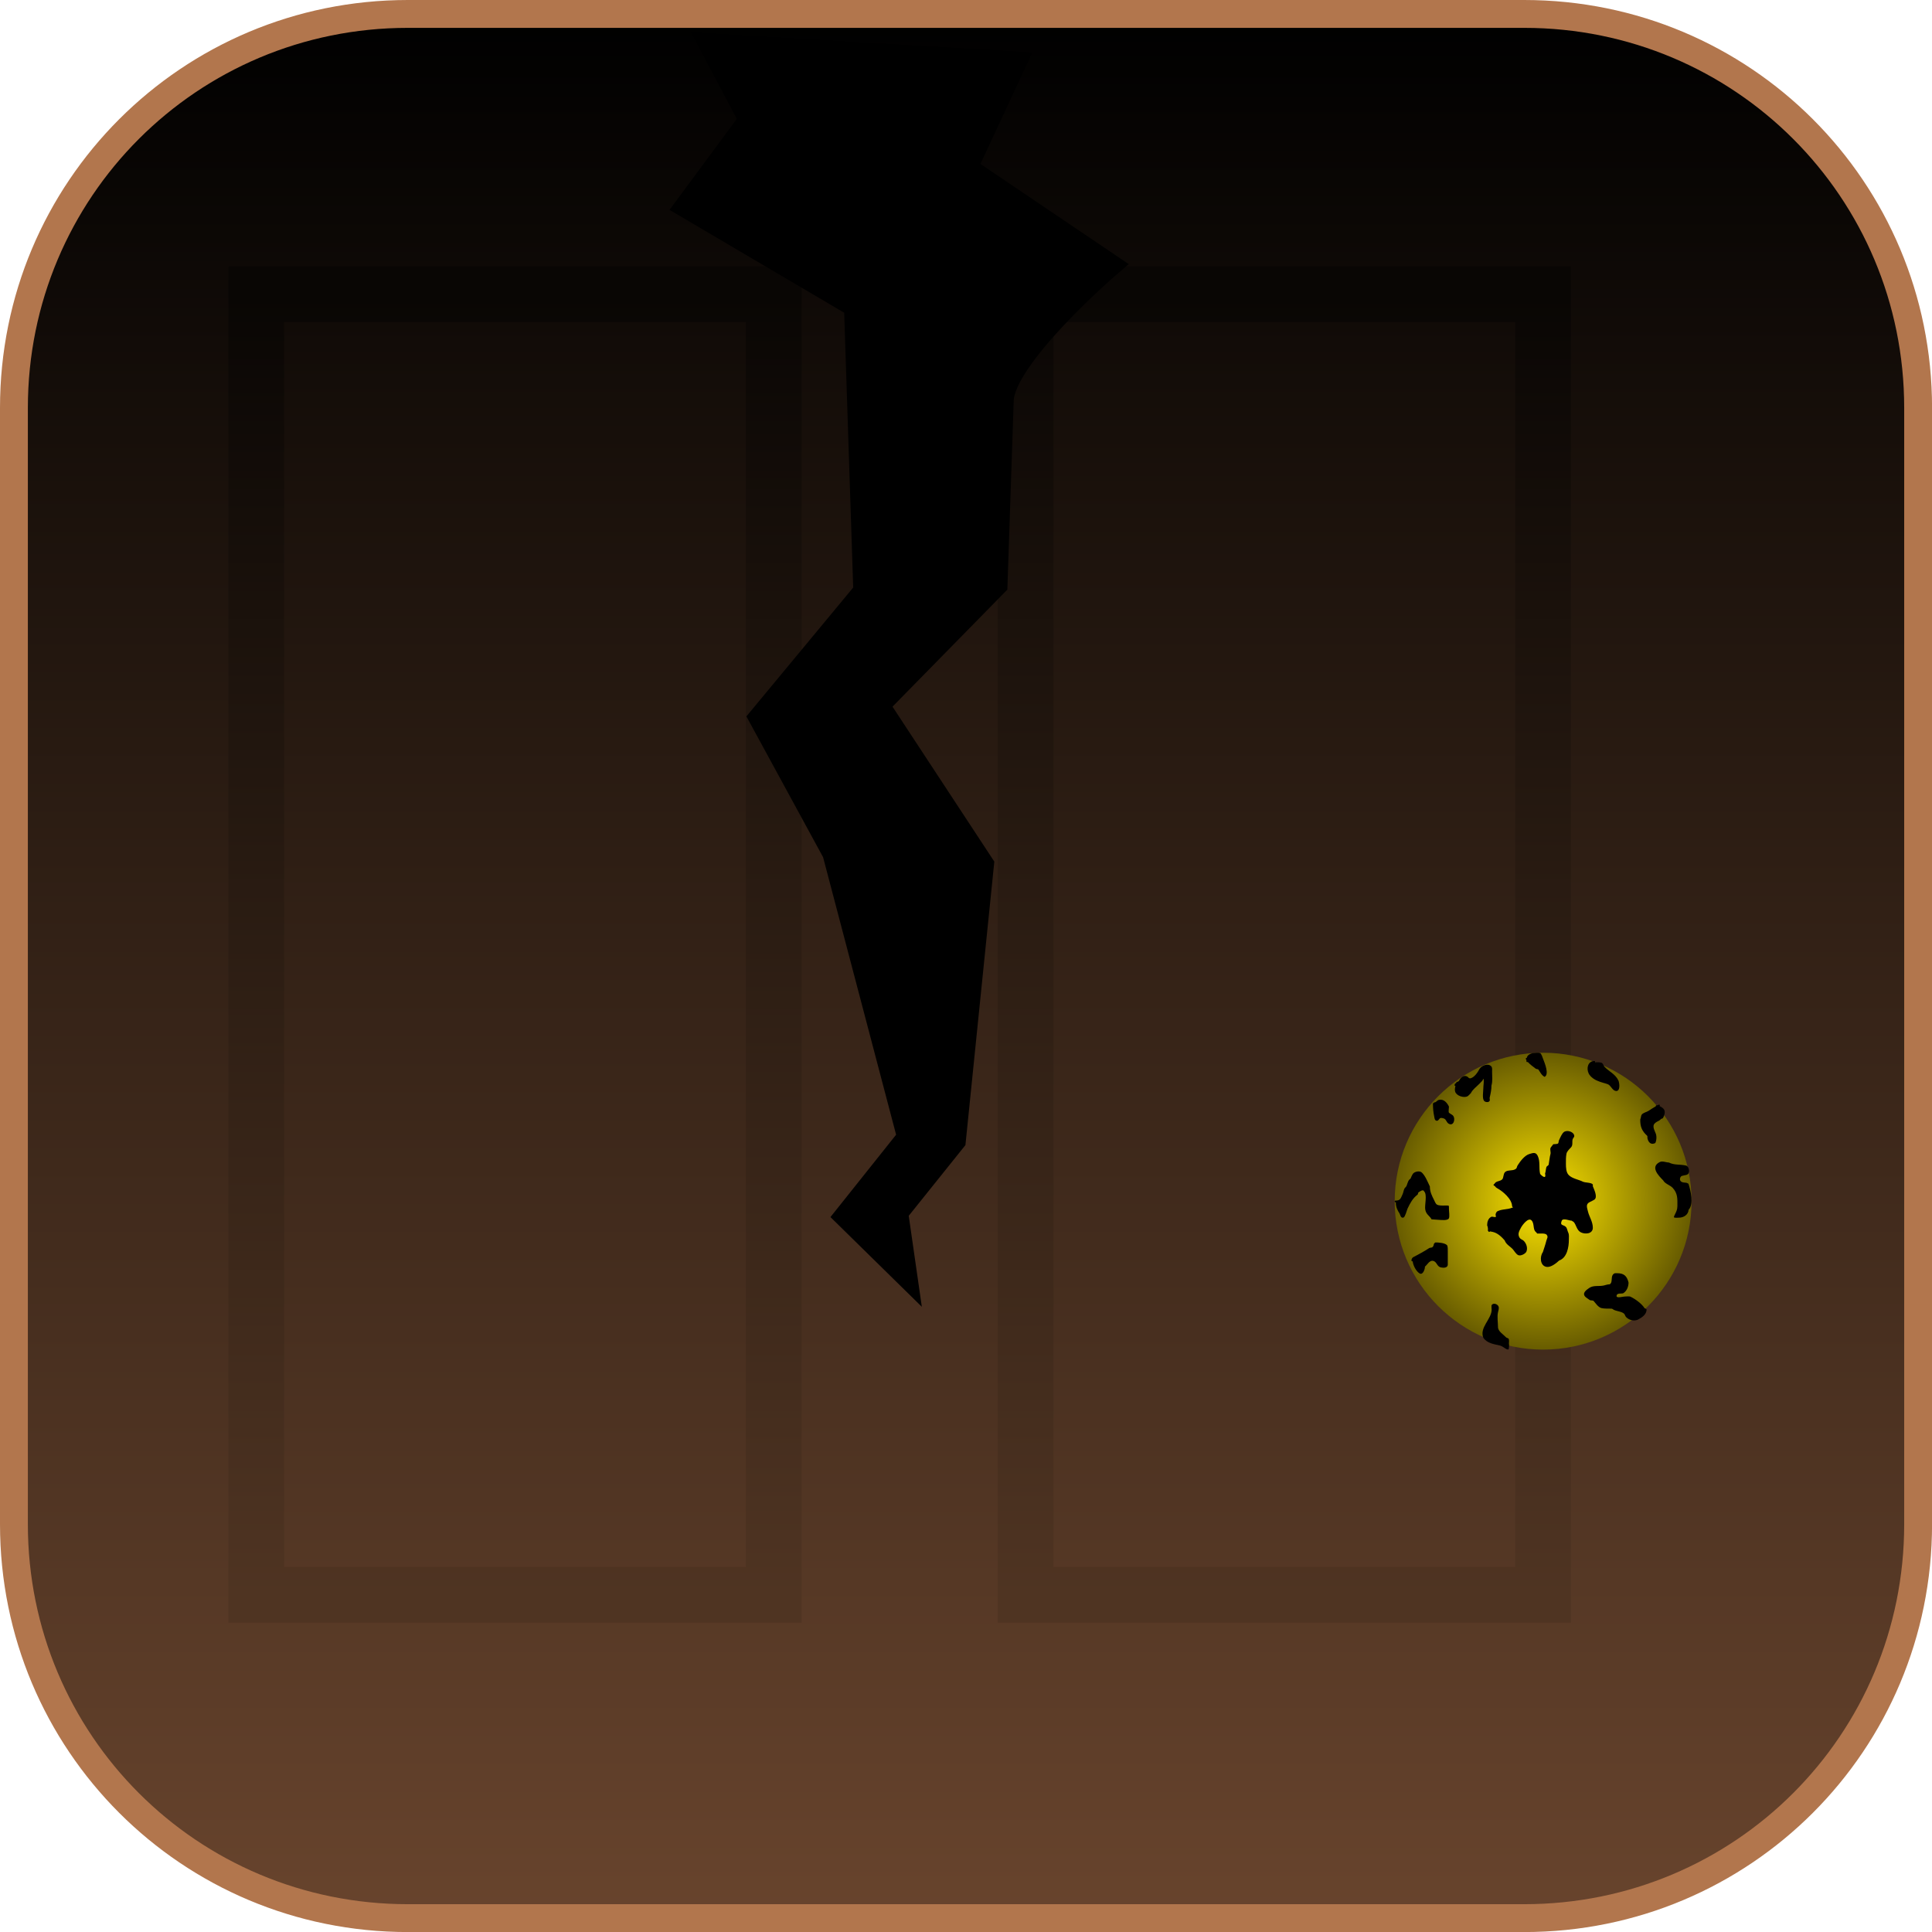 <svg version="1.1" xmlns="http://www.w3.org/2000/svg" xmlns:xlink="http://www.w3.org/1999/xlink" width="34.673" height="34.673" viewBox="0,0,34.673,34.673"><defs><linearGradient x1="240" y1="162.913" x2="240" y2="197.087" gradientUnits="userSpaceOnUse" id="color-1"><stop offset="0" stop-color="#000000"/><stop offset="1" stop-color="#68442d"/></linearGradient><linearGradient x1="231.905" y1="167.943" x2="231.905" y2="191.285" gradientUnits="userSpaceOnUse" id="color-2"><stop offset="0" stop-color="#090604"/><stop offset="1" stop-color="#4f3422"/></linearGradient><linearGradient x1="245.713" y1="167.943" x2="245.713" y2="191.285" gradientUnits="userSpaceOnUse" id="color-3"><stop offset="0" stop-color="#090604"/><stop offset="1" stop-color="#4f3422"/></linearGradient><radialGradient cx="250.356" cy="184.22" r="2.664" gradientUnits="userSpaceOnUse" id="color-4"><stop offset="0" stop-color="#ffe600"/><stop offset="1" stop-color="#685c00"/></radialGradient></defs><g transform="translate(-222.663,-162.663)"><g data-paper-data="{&quot;isPaintingLayer&quot;:true}" stroke-miterlimit="10" stroke-dasharray="" stroke-dashoffset="0" style="mix-blend-mode: normal"><path d="M229.983,162.913h20.034c3.917,0 7.07,3.153 7.07,7.07v20.034c0,3.917 -3.153,7.07 -7.07,7.07h-20.034c-3.917,0 -7.07,-3.153 -7.07,-7.07v-20.034c0,-3.917 3.153,-7.07 7.07,-7.07z" fill="url(#color-1)" fill-rule="evenodd" stroke="#b2764d" stroke-width="0.5" stroke-linecap="round" stroke-linejoin="round"/><path d="M227.262,191.285v-23.342h9.287v23.342z" fill="none" fill-rule="nonzero" stroke="url(#color-2)" stroke-width="1" stroke-linecap="butt" stroke-linejoin="miter"/><path d="M241.069,191.285v-23.342h9.287v23.342z" fill="none" fill-rule="nonzero" stroke="url(#color-3)" stroke-width="1" stroke-linecap="butt" stroke-linejoin="miter"/><g fill-rule="nonzero" stroke-linecap="butt" stroke-linejoin="miter"><path d="M247.693,184.22c0,-1.471 1.193,-2.664 2.664,-2.664c1.471,0 2.664,1.193 2.664,2.664c0,1.471 -1.193,2.664 -2.664,2.664c-1.471,0 -2.664,-1.193 -2.664,-2.664z" fill="url(#color-4)" stroke="#f6c002" stroke-width="0"/><path d="M249.8,184.314c0.001,-0.132 -0.17,-0.275 -0.272,-0.329c-0.014,-0.008 -0.028,-0.02 -0.035,-0.035l-0.018,-0.009c-0.005,-0.002 -0.008,-0.007 -0.008,-0.013c0,-0.006 0.003,-0.011 0.008,-0.013l0.006,-0.003c0.007,-0.01 0.014,-0.021 0.023,-0.028c0.037,-0.028 0.082,-0.022 0.117,-0.054c0.031,-0.029 0.016,-0.097 0.054,-0.133c0.041,-0.039 0.126,-0.02 0.176,-0.047c0.043,-0.022 0.028,-0.04 0.048,-0.072c0.046,-0.073 0.127,-0.181 0.213,-0.205c0.058,-0.016 0.109,-0.041 0.146,0.03c0.051,0.105 0.02,0.214 0.044,0.323c0.004,0.018 0.079,0.083 0.092,0.051c0.007,-0.017 -0.002,-0.036 -0.002,-0.054c0.013,-0.035 0.012,-0.072 0.022,-0.108c0.009,-0.033 0.038,-0.027 0.043,-0.055c0.012,-0.064 0.015,-0.123 0.032,-0.187c0.009,-0.033 -0.013,-0.08 0.002,-0.111c0.007,-0.015 0.038,-0.047 0.048,-0.064c0.014,-0.001 0.07,-0.003 0.081,-0.01c0.019,-0.011 0.012,-0.042 0.022,-0.062c0.021,-0.044 0.052,-0.123 0.091,-0.149c0.062,-0.041 0.182,0.002 0.183,0.075c-0.001,0.017 -0.016,0.03 -0.024,0.045c-0.025,0.045 0.008,0.112 -0.034,0.157c-0.026,0.028 -0.074,0.071 -0.082,0.114c-0.012,0.06 -0.01,0.121 -0.01,0.184c0,0.061 0.003,0.152 0.05,0.199c0.062,0.064 0.178,0.081 0.254,0.119c0.04,0.02 0.155,0.014 0.178,0.05c0.006,0.009 -0.002,0.022 0.001,0.032c0.017,0.047 0.095,0.196 0.026,0.242c-0.021,0.014 -0.058,0.03 -0.087,0.045c-0.072,0.037 -0.041,0.102 -0.025,0.171c0.021,0.088 0.086,0.179 0.086,0.287c0,0.108 -0.131,0.123 -0.214,0.083c-0.078,-0.038 -0.083,-0.141 -0.133,-0.19c-0.009,-0.008 -0.025,-0.009 -0.03,-0.02c-0.036,0.004 -0.16,-0.056 -0.182,0.003c-0.038,0.099 0.043,0.06 0.084,0.12c0.012,0.018 0.022,0.066 0.033,0.089c0.019,0.04 0.012,0.084 0.012,0.128c0,0.137 -0.033,0.325 -0.174,0.375c-0.056,0.051 -0.15,0.128 -0.229,0.114c-0.116,-0.021 -0.121,-0.186 -0.064,-0.264c0.023,-0.072 0.046,-0.136 0.063,-0.206c0.01,-0.039 0.039,-0.068 0.004,-0.108c-0.028,-0.031 -0.131,-0.017 -0.169,-0.02c-0.016,-0.029 -0.037,-0.03 -0.049,-0.063c-0.02,-0.053 -0.01,-0.126 -0.05,-0.171c-0.06,-0.067 -0.172,0.089 -0.192,0.129c-0.03,0.058 -0.068,0.115 -0.022,0.184c0.016,0.024 0.052,0.032 0.073,0.053c0.044,0.044 0.076,0.128 0.046,0.194c-0.019,0.038 -0.101,0.081 -0.145,0.062c-0.044,-0.02 -0.073,-0.081 -0.104,-0.113c-0.046,-0.047 -0.115,-0.08 -0.14,-0.152c-0.058,-0.067 -0.129,-0.134 -0.218,-0.153c-0.015,-0.003 -0.031,-0.006 -0.047,-0.009c-0.001,0.003 -0.003,0.006 -0.007,0.008c-0.013,0.007 -0.019,-0.007 -0.019,-0.007c-0.001,-0.003 -0.002,-0.005 -0.004,-0.008c-0.002,-0 -0.005,-0.001 -0.007,-0.001c0.005,-0.035 0.001,-0.07 -0.013,-0.101c-0,-0.062 0.02,-0.124 0.072,-0.151c0.022,-0.012 0.061,0.011 0.081,0.001c0.012,-0.006 -0.002,-0.027 -0.001,-0.04c0,-0.021 0.012,-0.043 0.026,-0.058c0.087,-0.048 0.187,-0.03 0.273,-0.069l0.013,-0.001c0,-0.001 0,-0.003 0,-0.004c-0.011,-0.002 -0.011,-0.014 -0.011,-0.014z" fill="#000000" stroke="none" stroke-width="0.5"/><path d="M247.693,184.225c0,-0.015 0.014,-0.015 0.014,-0.015h0.004c0.086,0 0.091,-0.046 0.123,-0.113c0.014,-0.03 0.02,-0.075 0.033,-0.101c0.009,-0.018 0.033,-0.032 0.042,-0.058c0.017,-0.046 0.026,-0.097 0.068,-0.122c0.013,-0.031 0.027,-0.064 0.041,-0.085c0.029,-0.042 0.122,-0.063 0.162,-0.025c0.062,0.059 0.104,0.165 0.144,0.25c0.001,0.098 0.036,0.164 0.074,0.24c0.011,0.022 0.03,0.07 0.048,0.082c0.039,0.027 0.11,0.02 0.157,0.02c0.007,0 0.055,-0.001 0.06,0.004c0.005,0.006 0.004,0.056 0.004,0.066c0,0.038 0.016,0.129 -0.002,0.162c-0.014,0.025 -0.065,0.029 -0.087,0.029c-0.076,0 -0.149,-0.009 -0.223,-0.013c-0.04,-0.071 -0.1,-0.086 -0.114,-0.18c-0.012,-0.081 0.039,-0.264 -0.019,-0.321c-0.017,-0.046 -0.079,0.003 -0.099,0.015c-0.014,0.008 -0.008,0.034 -0.021,0.044c-0.084,0.063 -0.128,0.145 -0.178,0.249c-0.013,0.029 -0.043,0.151 -0.073,0.161c-0.05,0.018 -0.059,-0.055 -0.07,-0.072c-0.037,-0.054 -0.067,-0.117 -0.067,-0.195c0,0 0,-0.004 0.002,-0.007c-0.002,0 -0.004,0 -0.005,0h-0.004c0,0 -0.014,0 -0.014,-0.015z" fill="#000000" stroke="none" stroke-width="0.5"/><path d="M248.016,185.298c-0.002,0.001 -0.004,0.002 -0.008,0.002c-0.014,0 -0.014,-0.015 -0.014,-0.015v-0.004c0.001,-0.02 0.012,-0.043 0.029,-0.054c0.099,-0.053 0.192,-0.101 0.289,-0.165c0.016,-0.01 0.045,-0.003 0.062,-0.02c0.032,-0.032 0.005,-0.055 0.05,-0.081c0.053,-0.001 0.167,0.007 0.207,0.048c0.018,0.019 0.015,0.085 0.015,0.11c0,0.081 0,0.162 0,0.243c-0.004,0.057 -0.078,0.058 -0.125,0.047c-0.065,-0.015 -0.069,-0.086 -0.12,-0.111c-0.078,-0.038 -0.125,0.069 -0.165,0.096c0.002,0.041 -0.035,0.158 -0.095,0.123c-0.06,-0.034 -0.119,-0.142 -0.125,-0.22z" fill="#000000" stroke="none" stroke-width="0.5"/><path d="M248.396,182.456l0.007,-0.009c0.04,0.001 0.043,-0.035 0.086,-0.045c0.084,-0.02 0.146,0.053 0.178,0.121c0,0.023 -0.011,0.087 -0.002,0.106c0.007,0.014 0.06,0.038 0.073,0.053c0.054,0.061 0.011,0.206 -0.082,0.144c-0.031,-0.021 -0.04,-0.072 -0.074,-0.087c-0.018,-0.008 -0.064,-0.022 -0.081,-0.003c-0.016,0.019 -0.036,0.057 -0.071,0.035c-0.023,-0.014 -0.024,-0.056 -0.029,-0.078c-0.015,-0.07 -0.02,-0.135 -0.021,-0.207c-0,-0.002 -0,-0.004 -0,-0.005c-0,-0.003 -0,-0.006 -0,-0.009c0,0 0,-0.015 0.014,-0.015c0,0 0.001,0 0.001,0z" fill="#000000" stroke="none" stroke-width="0.5"/><path d="M248.82,182.081c0.008,-0.007 0.016,-0.013 0.027,-0.019c0.024,-0.053 0.081,-0.113 0.147,-0.079c0.017,0.009 0.032,0.041 0.064,0.031c0.068,-0.02 0.127,-0.108 0.158,-0.168c0.036,-0.055 0.149,-0.111 0.211,-0.045c0.021,0.023 0.014,0.066 0.014,0.094c0,0.08 0.012,0.172 -0.011,0.249c0,0.079 -0.015,0.143 -0.032,0.218c-0.004,0.018 0.009,0.044 -0.002,0.06c-0.021,0.032 -0.08,0.022 -0.1,-0.004c-0.035,-0.046 -0.012,-0.172 -0.012,-0.228c0,-0.046 0.015,-0.121 0.004,-0.163c-0.003,-0.012 -0.014,0.02 -0.021,0.03c-0.007,0.01 -0.046,0.047 -0.056,0.058c-0.049,0.051 -0.118,0.099 -0.15,0.165c-0.01,0.011 -0.049,0.052 -0.061,0.058c-0.066,0.033 -0.197,-0.007 -0.221,-0.082c-0.011,-0.032 -0.004,-0.069 0.005,-0.104c-0.001,0 -0.002,0 -0.003,0c-0.014,0 -0.014,-0.015 -0.014,-0.015l0.008,-0.024c0.009,-0.005 0.016,-0.01 0.023,-0.015c0.001,-0.003 0.001,-0.005 0.002,-0.008c0,0 0.003,-0.014 0.017,-0.012c0.001,0 0.002,0.001 0.003,0.001z" fill="#000000" stroke="none" stroke-width="0.5"/><path d="M250.063,181.65c0.012,-0.049 0.043,-0.067 0.104,-0.088c0.032,-0 0.111,-0.014 0.139,0.002c0.019,0.011 0.043,0.08 0.05,0.101c0.029,0.075 0.114,0.278 0.028,0.324c-0.055,-0.027 -0.081,-0.087 -0.11,-0.128c-0.01,-0.015 -0.035,-0.008 -0.05,-0.019c-0.044,-0.033 -0.102,-0.075 -0.143,-0.121c-0.002,0.002 -0.005,0.003 -0.01,0.003c-0.014,0 -0.014,-0.015 -0.014,-0.015v-0.004c0,-0.006 0,-0.011 0,-0.017c-0.004,-0.006 -0.007,-0.011 -0.01,-0.017c0,0 -0.006,-0.013 0.006,-0.02c0.003,-0.002 0.006,-0.002 0.008,-0.002z" fill="#000000" stroke="none" stroke-width="0.5"/><path d="M251.289,181.727h0.009c0.031,0 0.088,-0.002 0.115,0.013c0.018,0.011 0.031,0.053 0.046,0.069c0.088,0.091 0.192,0.127 0.25,0.247c0.02,0.05 0.036,0.199 -0.049,0.186c-0.064,-0.01 -0.085,-0.1 -0.145,-0.122c-0.054,-0.02 -0.119,-0.031 -0.174,-0.057c-0.06,-0.021 -0.136,-0.073 -0.166,-0.134c-0.047,-0.096 -0.012,-0.224 0.101,-0.224c0,0 0.014,0 0.014,0.015c0,0.003 -0.001,0.005 -0.002,0.007z" fill="#000000" stroke="none" stroke-width="0.5"/><path d="M252.447,182.514c0.078,0.039 0.115,0.076 0.079,0.175c-0.007,0.019 -0.015,0.04 -0.032,0.05c-0.025,-0.003 -0.025,0.018 -0.051,0.032c-0.027,0.015 -0.061,0.031 -0.082,0.052c-0.059,0.059 0.012,0.149 0.025,0.207c0.01,0.043 0.004,0.109 -0.015,0.146c-0.076,0.04 -0.126,-0.008 -0.142,-0.088c-0.003,-0.013 0.006,-0.033 -0.007,-0.044c-0.09,-0.082 -0.124,-0.159 -0.122,-0.29c0.01,-0.021 0.014,-0.066 0.023,-0.082c0.023,-0.039 0.094,-0.051 0.123,-0.071c0.036,-0.025 0.086,-0.056 0.133,-0.083c-0,-0.001 -0,-0.002 -0,-0.004c0,-0.015 0.015,-0.015 0.015,-0.015l0.018,0c0.006,-0.003 0.013,-0.007 0.019,-0.01c0,0 0.013,-0.007 0.019,0.007c0.004,0.008 0,0.014 -0.003,0.017z" fill="#000000" stroke="none" stroke-width="0.5"/><path d="M252.951,183.902c0.012,-0.002 0.016,0.01 0.016,0.01c0.039,0.123 0.097,0.362 0.001,0.462c-0.005,0.087 -0.086,0.142 -0.172,0.142c-0.016,0 -0.082,0.007 -0.091,-0.007c-0.005,-0.008 0.016,-0.049 0.021,-0.058c0.026,-0.054 0.04,-0.081 0.041,-0.147c0.001,-0.13 0.006,-0.226 -0.087,-0.325c-0.047,-0.049 -0.137,-0.071 -0.168,-0.132c-0.088,-0.089 -0.237,-0.243 -0.06,-0.33c0.047,-0.023 0.115,0.009 0.161,0.009c0.103,0.051 0.198,0.029 0.308,0.055c0.048,0.011 0.067,0.096 0.046,0.139c-0.019,0.037 -0.076,0.031 -0.106,0.044c-0.038,-0.002 -0.066,0.064 -0.035,0.097c0.034,0.037 0.097,0.016 0.127,0.04z" fill="#000000" stroke="none" stroke-width="0.5"/><path d="M252.181,186.143c0.003,0 0.005,0.001 0.005,0.001l0.027,0.016c0.005,0.093 -0.085,0.15 -0.157,0.187c-0.071,0.03 -0.156,0.008 -0.21,-0.047c-0.019,-0.02 -0.018,-0.047 -0.041,-0.065c-0.049,-0.037 -0.128,-0.039 -0.181,-0.066c-0.013,-0.007 -0.025,-0.02 -0.04,-0.02c-0.049,-0.001 -0.135,0.002 -0.183,-0.011c-0.058,-0.017 -0.1,-0.085 -0.136,-0.125c-0.016,-0.019 -0.053,-0.005 -0.075,-0.021c-0.024,-0.019 -0.053,-0.034 -0.077,-0.057c-0.061,-0.067 0.02,-0.121 0.071,-0.157c0.076,-0.053 0.173,-0.025 0.26,-0.044c0.036,-0.008 0.069,-0.022 0.107,-0.022c0.057,-0.028 0.02,-0.123 0.057,-0.172c0.026,-0.033 0.042,-0.027 0.078,-0.027c0.118,0 0.175,0.047 0.204,0.167c0,0.073 -0.031,0.152 -0.093,0.191c-0.028,0.017 -0.122,-0.013 -0.122,0.053c0,0.041 0.119,0.008 0.14,0.008c0.029,0 0.084,-0.01 0.111,0.003c0.087,0.042 0.2,0.124 0.253,0.207z" fill="#000000" stroke="none" stroke-width="0.5"/><path d="M249.746,186.788v0.003c0,0.025 0,0.045 -0.005,0.068c0,0.001 0.001,0.003 0.001,0.005c0,0.007 -0.003,0.01 -0.006,0.012c-0.002,0.004 -0.007,0.01 -0.017,0.006c-0.003,-0.001 -0.005,-0.003 -0.007,-0.005l-0.013,-0.001c-0.035,-0.019 -0.077,-0.056 -0.115,-0.065c-0.105,-0.024 -0.233,-0.039 -0.3,-0.14c-0.075,-0.182 0.149,-0.334 0.149,-0.504c0,-0.017 -0.008,-0.072 0.002,-0.085c0.032,-0.042 0.106,-0.014 0.122,0.029c0.012,0.032 -0.003,0.075 -0.01,0.104c-0.018,0.078 0,0.184 0,0.265c0,0.077 0.095,0.13 0.146,0.185c0.012,0.013 0.036,0.01 0.045,0.025c0.01,0.017 0.008,0.058 0.005,0.093c0.001,0.003 0.001,0.005 0.001,0.005z" fill="#000000" stroke="none" stroke-width="0.5"/></g><path d="M240.809,163.831l-0.867,1.862l2.567,1.734c0,0 -1.876,1.617 -1.903,2.416c-0.042,1.263 -0.111,3.296 -0.111,3.296l-2.134,2.175l1.889,2.875l-0.502,4.926l-1.039,1.296l0.145,1.008l-0.951,-0.934l1.116,-1.4l-1.35,-5.131l-1.31,-2.405l1.869,-2.255l-0.169,-5.164l-3.014,-1.775l1.136,-1.537l-0.69,-1.301z" fill="#000000" fill-rule="nonzero" stroke="#000000" stroke-width="0.5" stroke-linecap="round" stroke-linejoin="miter"/></g></g></svg>